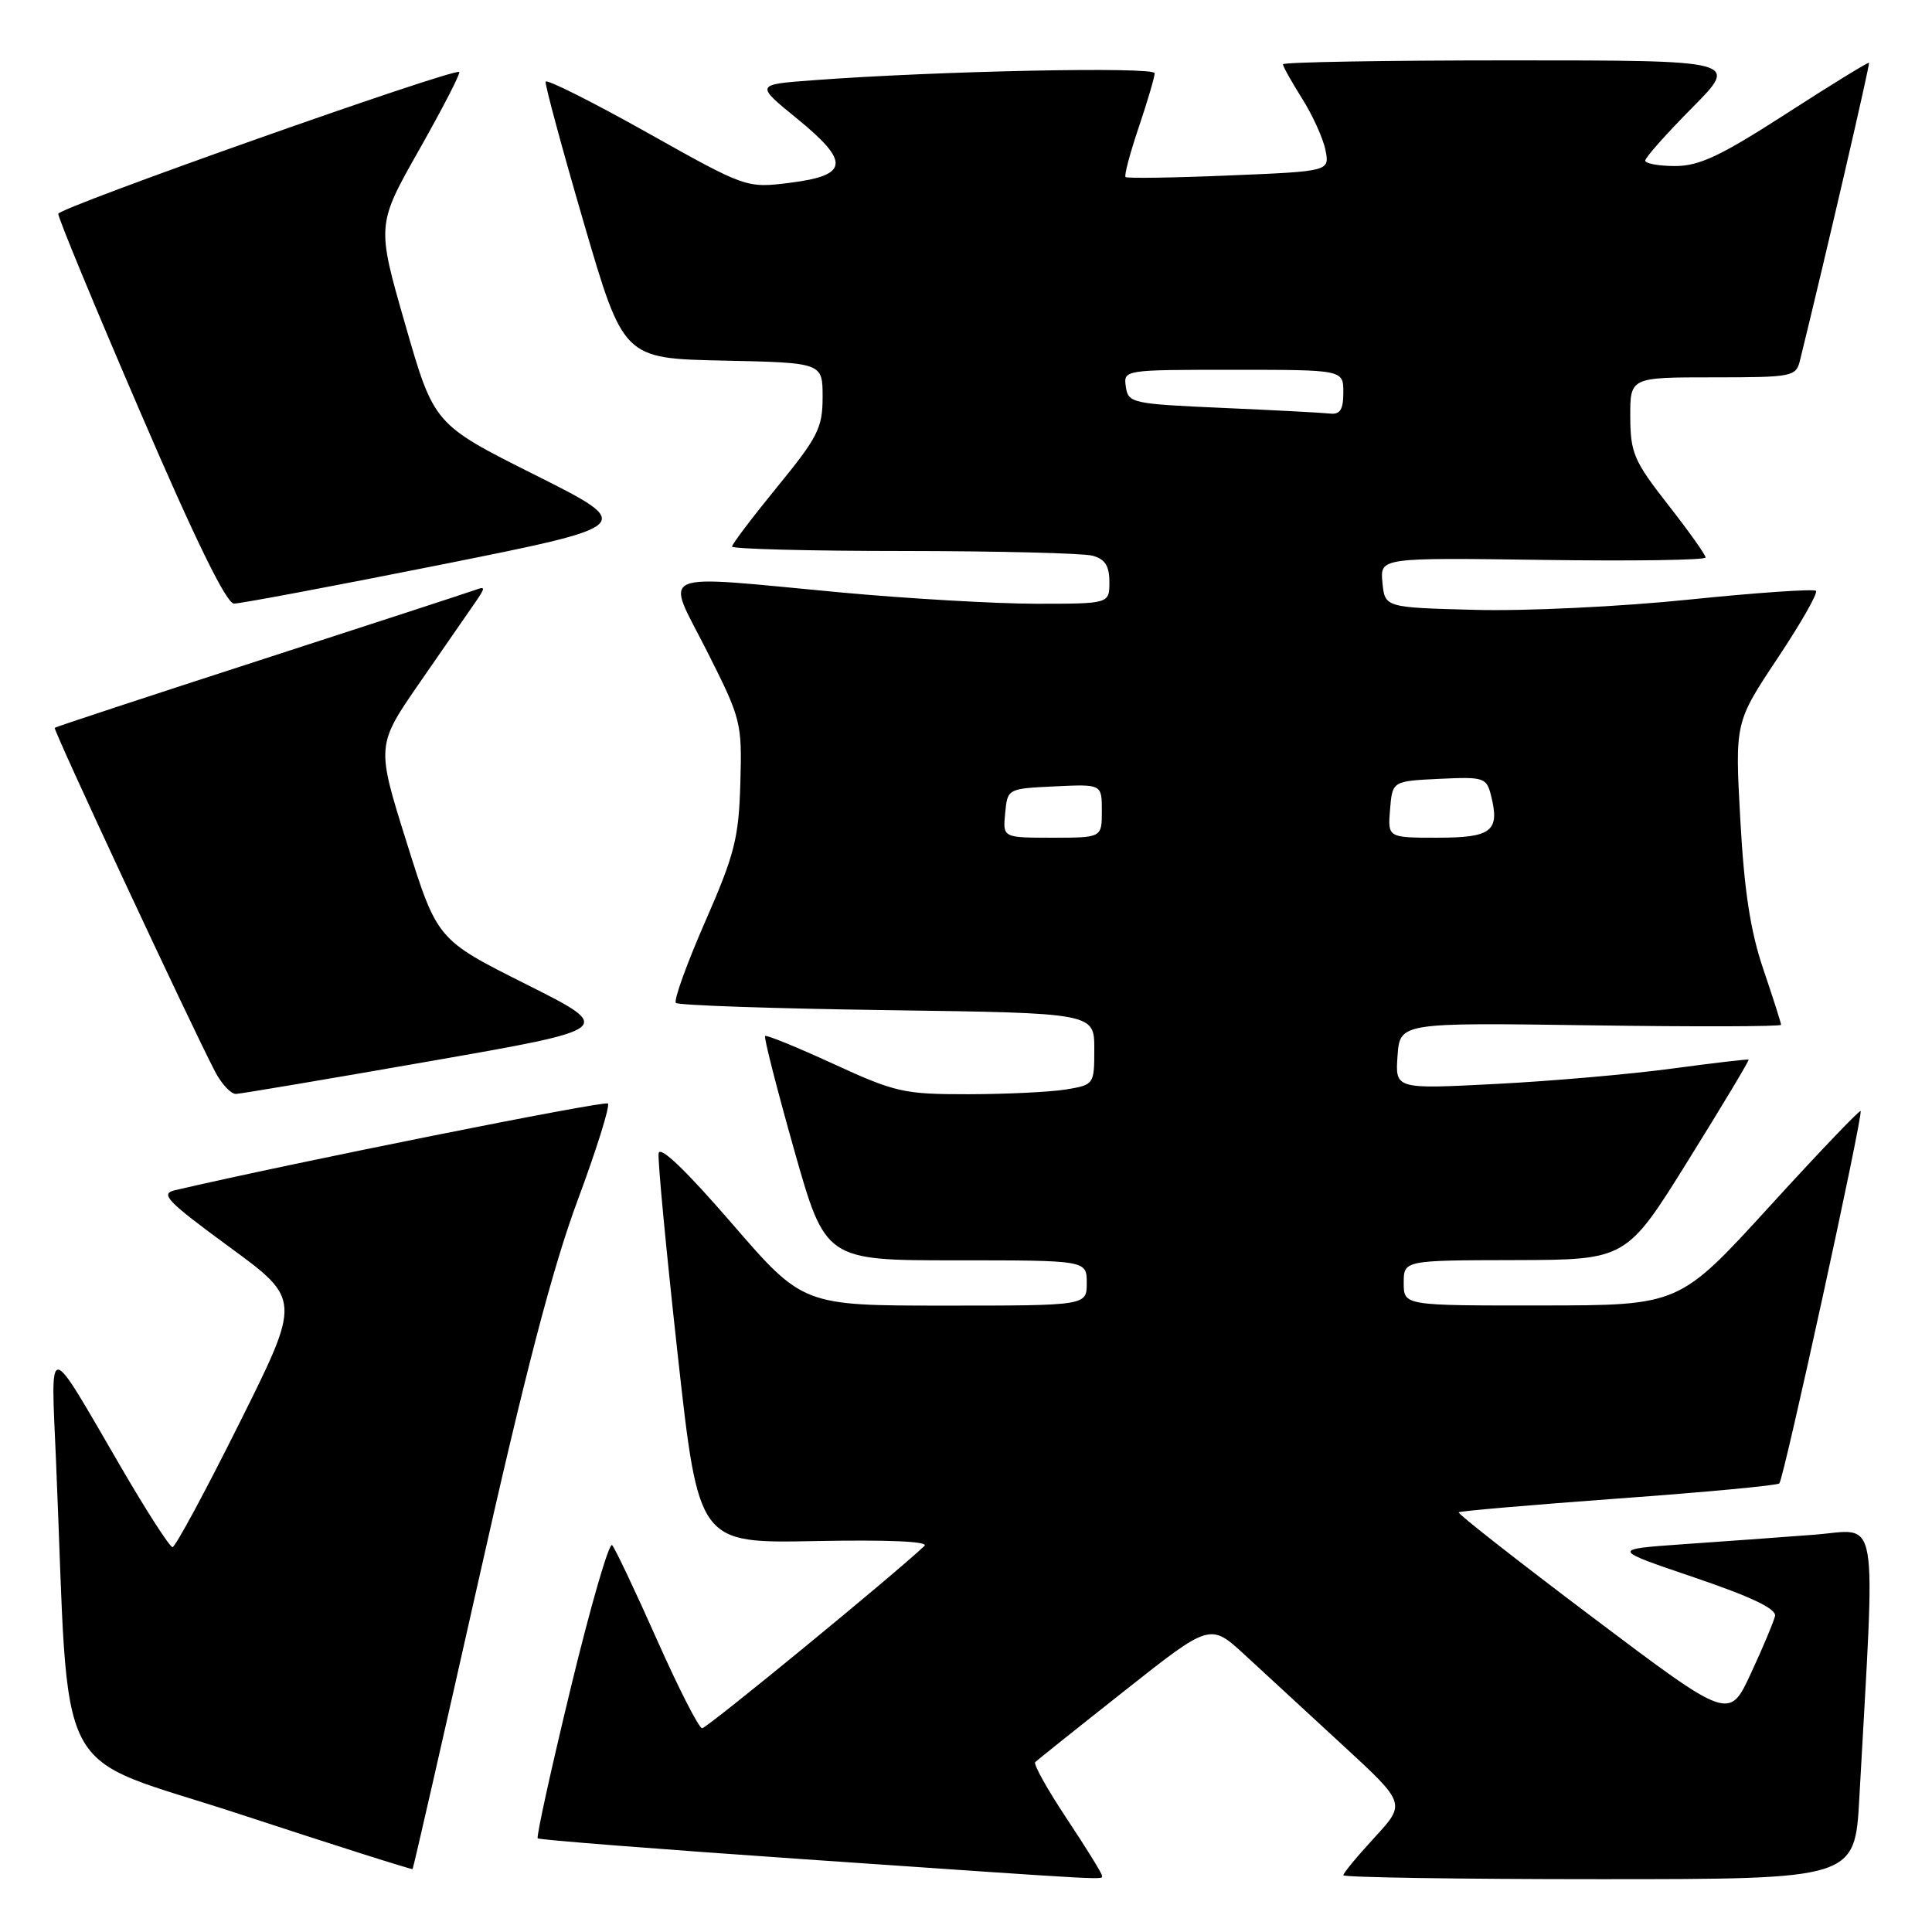 <?xml version="1.0" encoding="UTF-8" standalone="no"?>
<!DOCTYPE svg PUBLIC "-//W3C//DTD SVG 1.1//EN" "http://www.w3.org/Graphics/SVG/1.1/DTD/svg11.dtd" >
<svg xmlns="http://www.w3.org/2000/svg" xmlns:xlink="http://www.w3.org/1999/xlink" version="1.1" viewBox="0 0 256 256">
 <g >
 <path fill="currentColor"
d=" M 146.00 248.49 C 146.00 248.21 143.91 244.83 141.35 240.98 C 138.79 237.13 136.91 233.76 137.17 233.49 C 137.44 233.23 142.76 228.97 149.01 224.04 C 160.36 215.06 160.36 215.06 164.94 219.28 C 167.45 221.60 173.29 226.98 177.90 231.23 C 186.29 238.96 186.29 238.96 182.15 243.46 C 179.87 245.93 178.00 248.19 178.00 248.48 C 178.00 248.76 193.25 249.00 211.89 249.00 C 245.78 249.00 245.78 249.00 246.37 238.25 C 248.52 199.26 249.12 202.70 240.37 203.36 C 236.04 203.69 228.22 204.26 223.00 204.62 C 213.50 205.29 213.50 205.29 224.50 209.02 C 232.04 211.58 235.40 213.18 235.20 214.13 C 235.03 214.88 233.60 218.30 232.01 221.72 C 229.13 227.94 229.13 227.94 211.05 214.32 C 201.11 206.83 193.11 200.56 193.28 200.39 C 193.45 200.22 202.97 199.40 214.44 198.56 C 225.90 197.73 235.50 196.83 235.77 196.56 C 236.36 195.97 246.92 147.61 246.54 147.22 C 246.39 147.06 240.92 152.79 234.39 159.95 C 222.50 172.97 222.50 172.97 204.25 172.98 C 186.00 173.00 186.00 173.00 186.00 170.00 C 186.00 167.00 186.00 167.00 200.75 166.97 C 215.50 166.93 215.50 166.93 223.70 153.75 C 228.21 146.50 231.81 140.50 231.70 140.41 C 231.59 140.32 227.00 140.86 221.50 141.60 C 216.00 142.34 205.51 143.26 198.18 143.63 C 184.87 144.32 184.87 144.32 185.18 139.91 C 185.50 135.50 185.50 135.50 210.75 135.86 C 224.64 136.06 236.00 136.03 236.00 135.79 C 236.00 135.55 234.94 132.23 233.65 128.43 C 231.93 123.36 231.12 118.04 230.60 108.61 C 229.89 95.72 229.89 95.72 235.51 87.26 C 238.61 82.61 240.91 78.58 240.62 78.29 C 240.34 78.01 232.77 78.53 223.80 79.45 C 214.82 80.38 202.11 80.99 195.50 80.81 C 183.50 80.50 183.50 80.50 183.18 77.19 C 182.86 73.89 182.86 73.89 204.43 74.19 C 216.30 74.36 226.00 74.22 226.00 73.87 C 226.00 73.52 223.76 70.37 221.02 66.87 C 216.50 61.09 216.04 60.01 216.02 55.25 C 216.00 50.00 216.00 50.00 226.98 50.00 C 237.54 50.00 237.98 49.91 238.51 47.75 C 242.03 33.42 247.81 8.47 247.65 8.32 C 247.54 8.21 242.61 11.24 236.69 15.06 C 227.99 20.67 225.18 22.00 221.97 22.00 C 219.79 22.00 218.00 21.67 218.00 21.28 C 218.00 20.88 220.80 17.73 224.22 14.28 C 230.44 8.00 230.44 8.00 200.22 8.00 C 183.60 8.00 170.00 8.23 170.00 8.52 C 170.00 8.81 171.14 10.84 172.53 13.05 C 173.92 15.25 175.32 18.33 175.63 19.88 C 176.19 22.70 176.19 22.70 162.85 23.25 C 155.51 23.56 149.34 23.65 149.14 23.46 C 148.94 23.27 149.73 20.30 150.89 16.86 C 152.05 13.42 153.00 10.20 153.00 9.70 C 153.00 8.81 124.22 9.40 107.78 10.63 C 100.07 11.20 100.07 11.20 105.59 15.70 C 112.67 21.47 112.48 23.24 104.68 24.22 C 98.89 24.94 98.89 24.94 85.70 17.54 C 78.44 13.47 72.41 10.45 72.30 10.82 C 72.19 11.20 74.46 19.60 77.35 29.50 C 82.61 47.50 82.61 47.50 95.81 47.78 C 109.00 48.06 109.00 48.06 109.00 52.61 C 109.00 56.69 108.38 57.92 103.00 64.50 C 99.70 68.54 97.00 72.10 97.00 72.42 C 97.00 72.74 107.24 73.01 119.75 73.01 C 132.26 73.02 143.51 73.30 144.75 73.63 C 146.42 74.08 147.00 74.97 147.00 77.12 C 147.00 80.00 147.00 80.00 137.25 80.00 C 131.89 79.99 120.30 79.32 111.50 78.51 C 86.34 76.17 88.16 75.38 93.66 86.25 C 98.21 95.27 98.33 95.71 98.10 103.76 C 97.89 111.07 97.35 113.20 93.42 122.17 C 90.98 127.75 89.24 132.58 89.56 132.89 C 89.88 133.21 102.48 133.64 117.57 133.85 C 145.00 134.23 145.00 134.23 145.00 138.98 C 145.00 143.70 144.97 143.74 141.25 144.36 C 139.19 144.70 133.38 144.98 128.35 144.99 C 119.77 145.00 118.65 144.75 110.45 140.98 C 105.64 138.77 101.56 137.10 101.38 137.28 C 101.20 137.46 102.93 144.22 105.21 152.30 C 109.37 167.00 109.37 167.00 126.69 167.00 C 144.00 167.00 144.00 167.00 144.00 170.00 C 144.00 173.00 144.00 173.00 125.20 173.00 C 106.39 173.00 106.39 173.00 96.95 162.08 C 90.84 155.02 87.42 151.74 87.27 152.83 C 87.14 153.75 88.28 165.75 89.80 179.50 C 92.57 204.50 92.57 204.50 108.03 204.20 C 117.73 204.01 123.13 204.25 122.50 204.84 C 118.26 208.83 93.67 229.00 93.04 229.00 C 92.61 229.00 89.91 223.71 87.04 217.25 C 84.17 210.79 81.50 205.16 81.11 204.74 C 80.71 204.33 78.25 212.82 75.64 223.61 C 73.03 234.40 71.05 243.39 71.25 243.59 C 71.45 243.79 87.34 245.03 106.56 246.36 C 148.65 249.26 146.00 249.12 146.00 248.49 Z  M 63.39 209.49 C 69.53 182.11 73.20 168.05 76.51 159.13 C 79.04 152.33 80.86 146.52 80.55 146.22 C 80.14 145.80 38.33 154.17 23.19 157.71 C 21.17 158.18 22.09 159.14 30.38 165.22 C 39.90 172.19 39.90 172.19 31.71 188.60 C 27.21 197.62 23.23 205.00 22.86 205.00 C 22.49 205.00 19.37 200.16 15.94 194.25 C 6.10 177.33 6.73 177.39 7.42 193.50 C 9.29 237.40 6.52 232.09 31.85 240.41 C 44.30 244.50 54.57 247.76 54.67 247.66 C 54.77 247.56 58.69 230.38 63.39 209.49 Z  M 57.00 140.61 C 81.50 136.33 81.50 136.33 69.72 130.42 C 57.93 124.51 57.93 124.51 53.89 111.64 C 49.85 98.78 49.85 98.78 55.67 90.37 C 58.88 85.75 62.17 80.98 63.00 79.78 C 64.33 77.84 64.33 77.66 63.00 78.16 C 62.17 78.46 49.35 82.65 34.50 87.46 C 19.65 92.27 7.39 96.31 7.25 96.44 C 7.01 96.66 25.00 135.24 28.46 141.92 C 29.33 143.61 30.60 144.98 31.28 144.95 C 31.95 144.92 43.52 142.97 57.00 140.61 Z  M 58.39 74.83 C 84.28 69.65 84.28 69.65 70.89 62.93 C 57.50 56.22 57.50 56.22 53.70 43.01 C 49.90 29.81 49.90 29.81 55.55 19.83 C 58.65 14.35 61.04 9.72 60.85 9.54 C 60.21 8.96 7.81 27.49 7.72 28.33 C 7.67 28.79 12.55 40.59 18.57 54.56 C 25.86 71.52 30.00 79.97 31.00 79.98 C 31.82 79.99 44.15 77.67 58.39 74.83 Z  M 133.19 107.75 C 133.50 104.50 133.50 104.50 139.75 104.20 C 146.00 103.90 146.00 103.90 146.00 107.45 C 146.00 111.00 146.00 111.00 139.44 111.00 C 132.87 111.00 132.87 111.00 133.19 107.75 Z  M 184.19 107.25 C 184.50 103.50 184.50 103.50 190.72 103.20 C 196.65 102.92 196.97 103.02 197.58 105.45 C 198.75 110.14 197.65 111.00 190.47 111.00 C 183.88 111.00 183.88 111.00 184.19 107.25 Z  M 162.00 54.05 C 149.99 53.52 149.49 53.41 149.18 51.25 C 148.86 49.00 148.89 49.00 163.43 49.00 C 178.00 49.00 178.00 49.00 178.00 52.00 C 178.00 54.27 177.57 54.95 176.25 54.80 C 175.29 54.69 168.88 54.35 162.00 54.05 Z "/>
</g>
</svg>